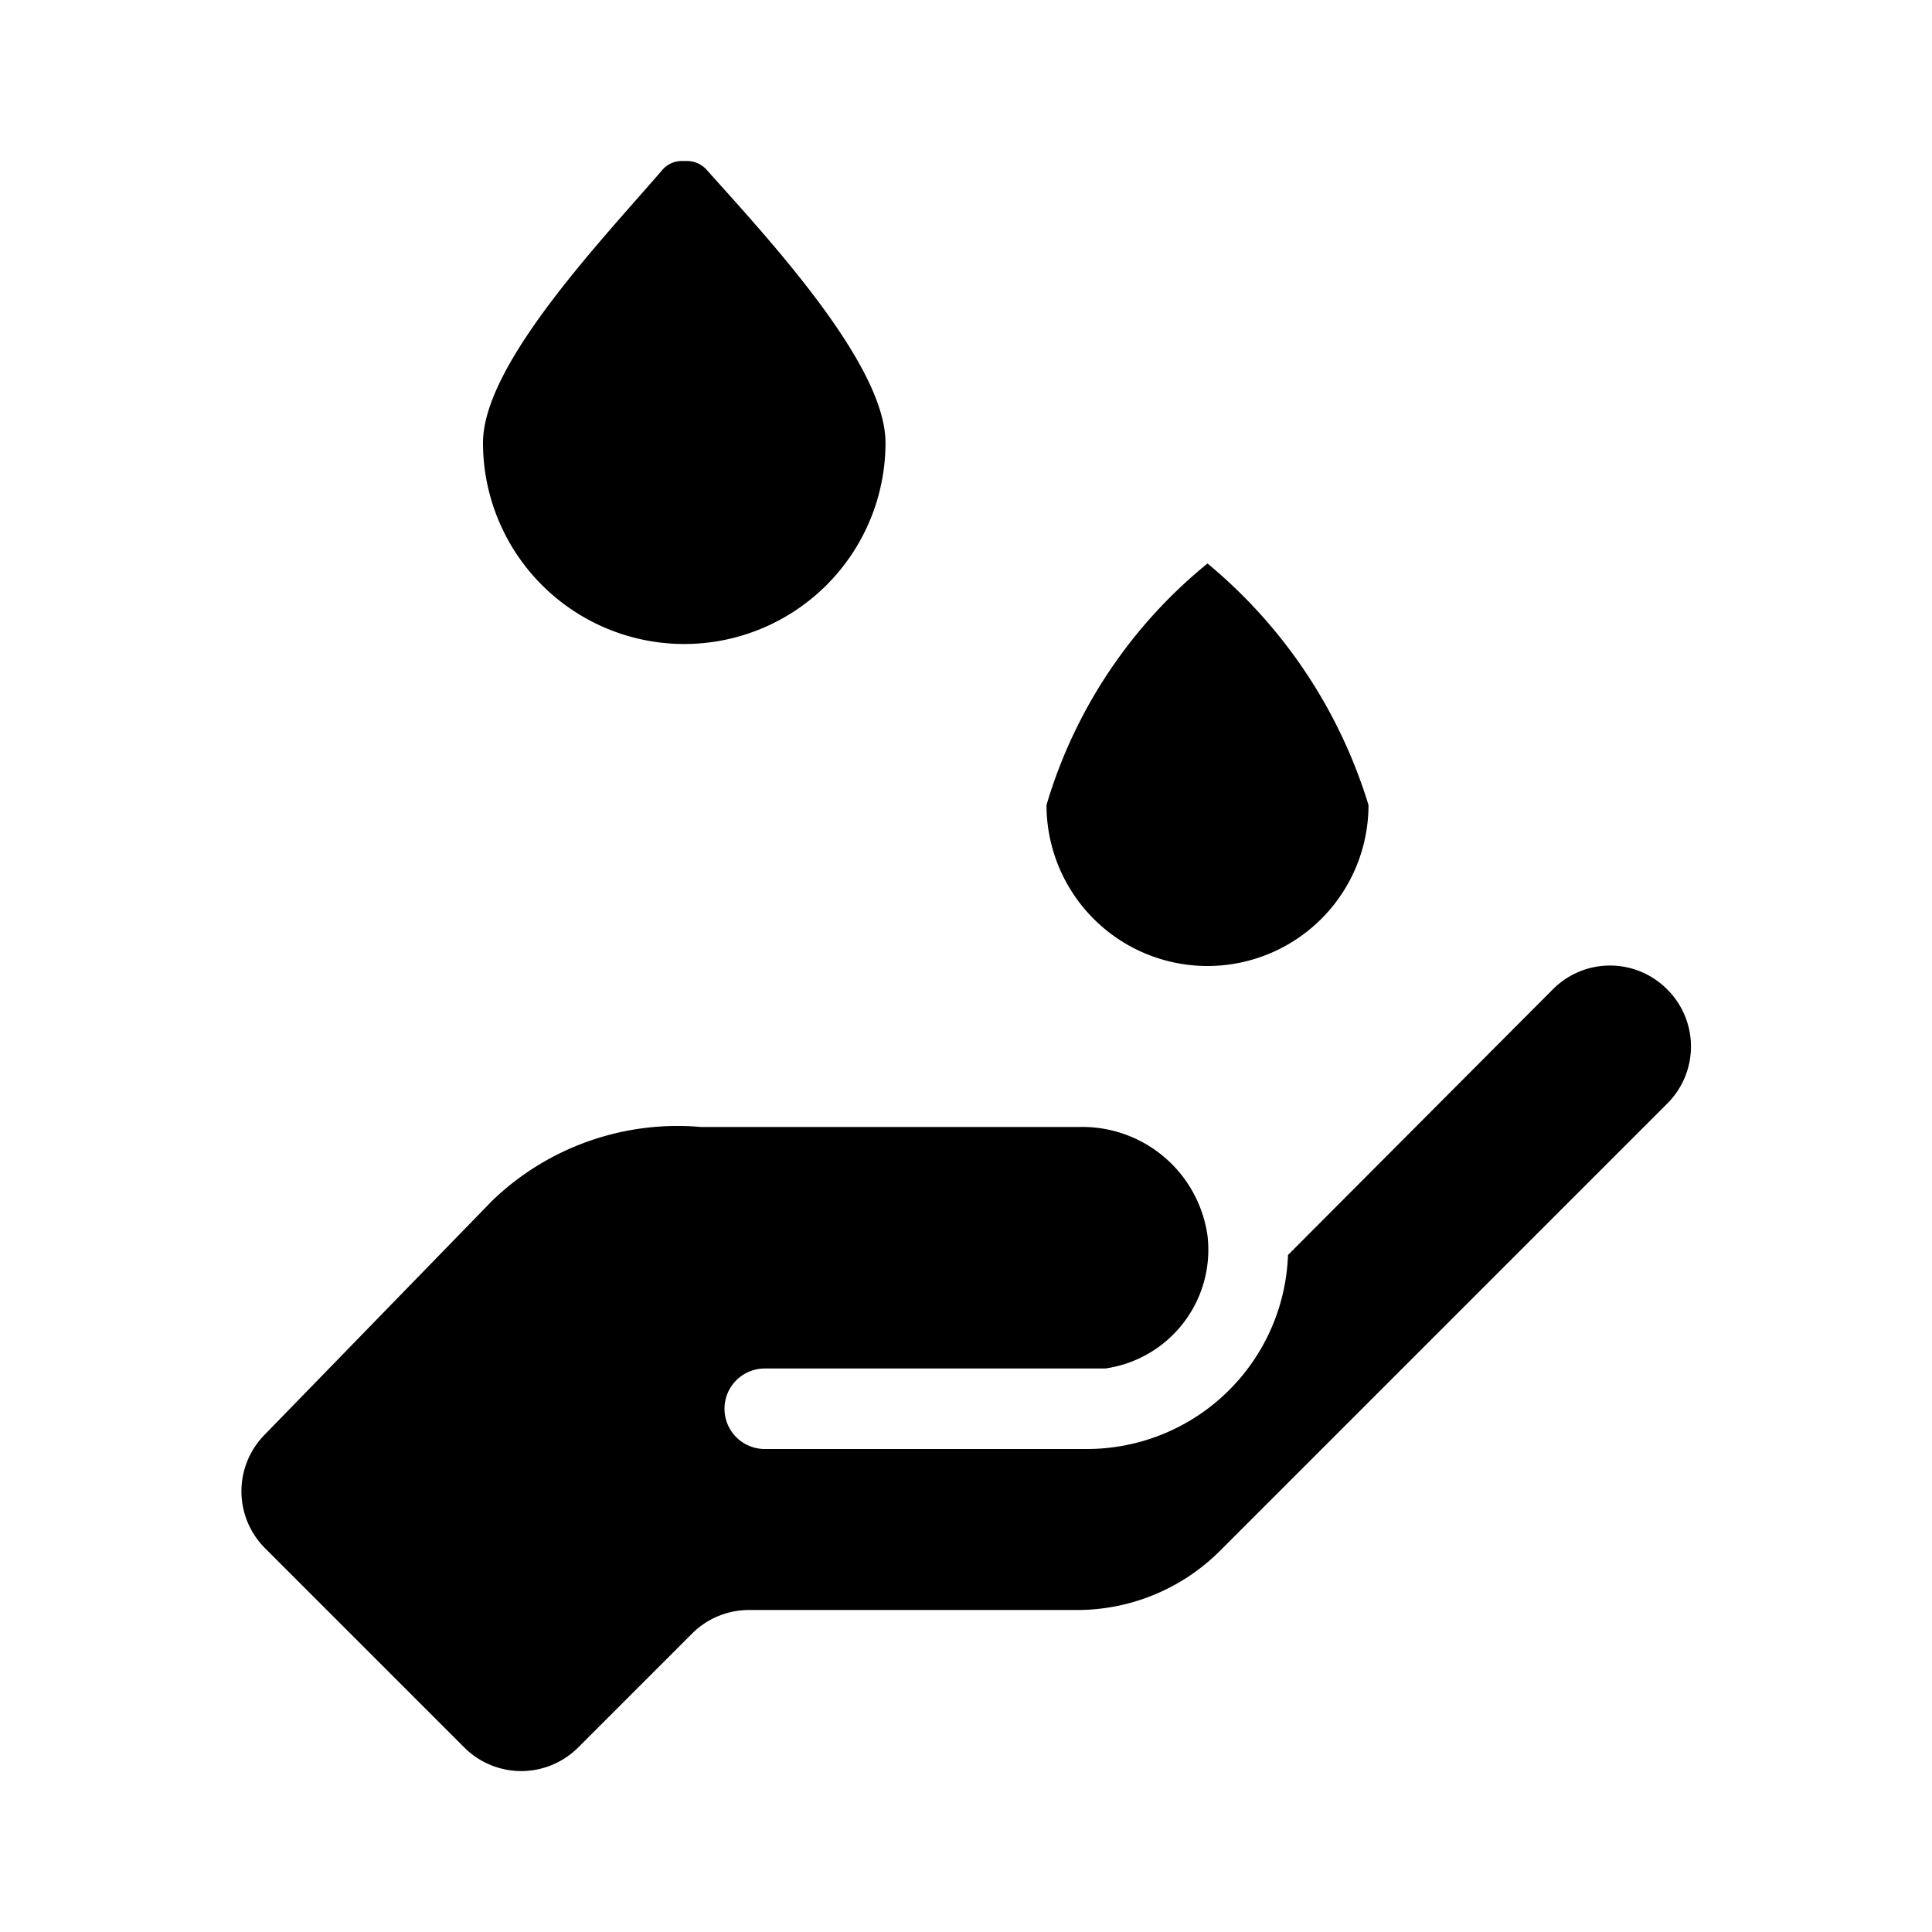 <svg id="Layer_1" data-name="Layer 1" xmlns="http://www.w3.org/2000/svg" viewBox="0 0 24 24"><title>hand_disinfection</title><path d="M20.71,12.29a1,1,0,0,0-1.42,0L16,15.59h0A2.5,2.5,0,0,1,13.5,18h-4a.5.5,0,0,1,0-1h4l.23,0h0A1.49,1.49,0,0,0,15,15.35,1.57,1.57,0,0,0,13.4,14H8.71a3.32,3.32,0,0,0-2.59.91L3.29,17.82a1,1,0,0,0,0,1.41l2.48,2.48a1,1,0,0,0,1.41,0L8.6,20.29A1,1,0,0,1,9.3,20h4.08a2.51,2.51,0,0,0,1.77-.73l5.56-5.56A1,1,0,0,0,20.71,12.29ZM15,12a2,2,0,0,0,2-2,6.27,6.27,0,0,0-2-3h0a6.09,6.09,0,0,0-2,3A2,2,0,0,0,15,12ZM8.48,2h.06a.33.33,0,0,1,.23.1C9.52,2.94,11,4.52,11,5.5a2.5,2.5,0,0,1-5,0C6,4.53,7.46,3,8.22,2.12A.32.32,0,0,1,8.48,2Z"/></svg>